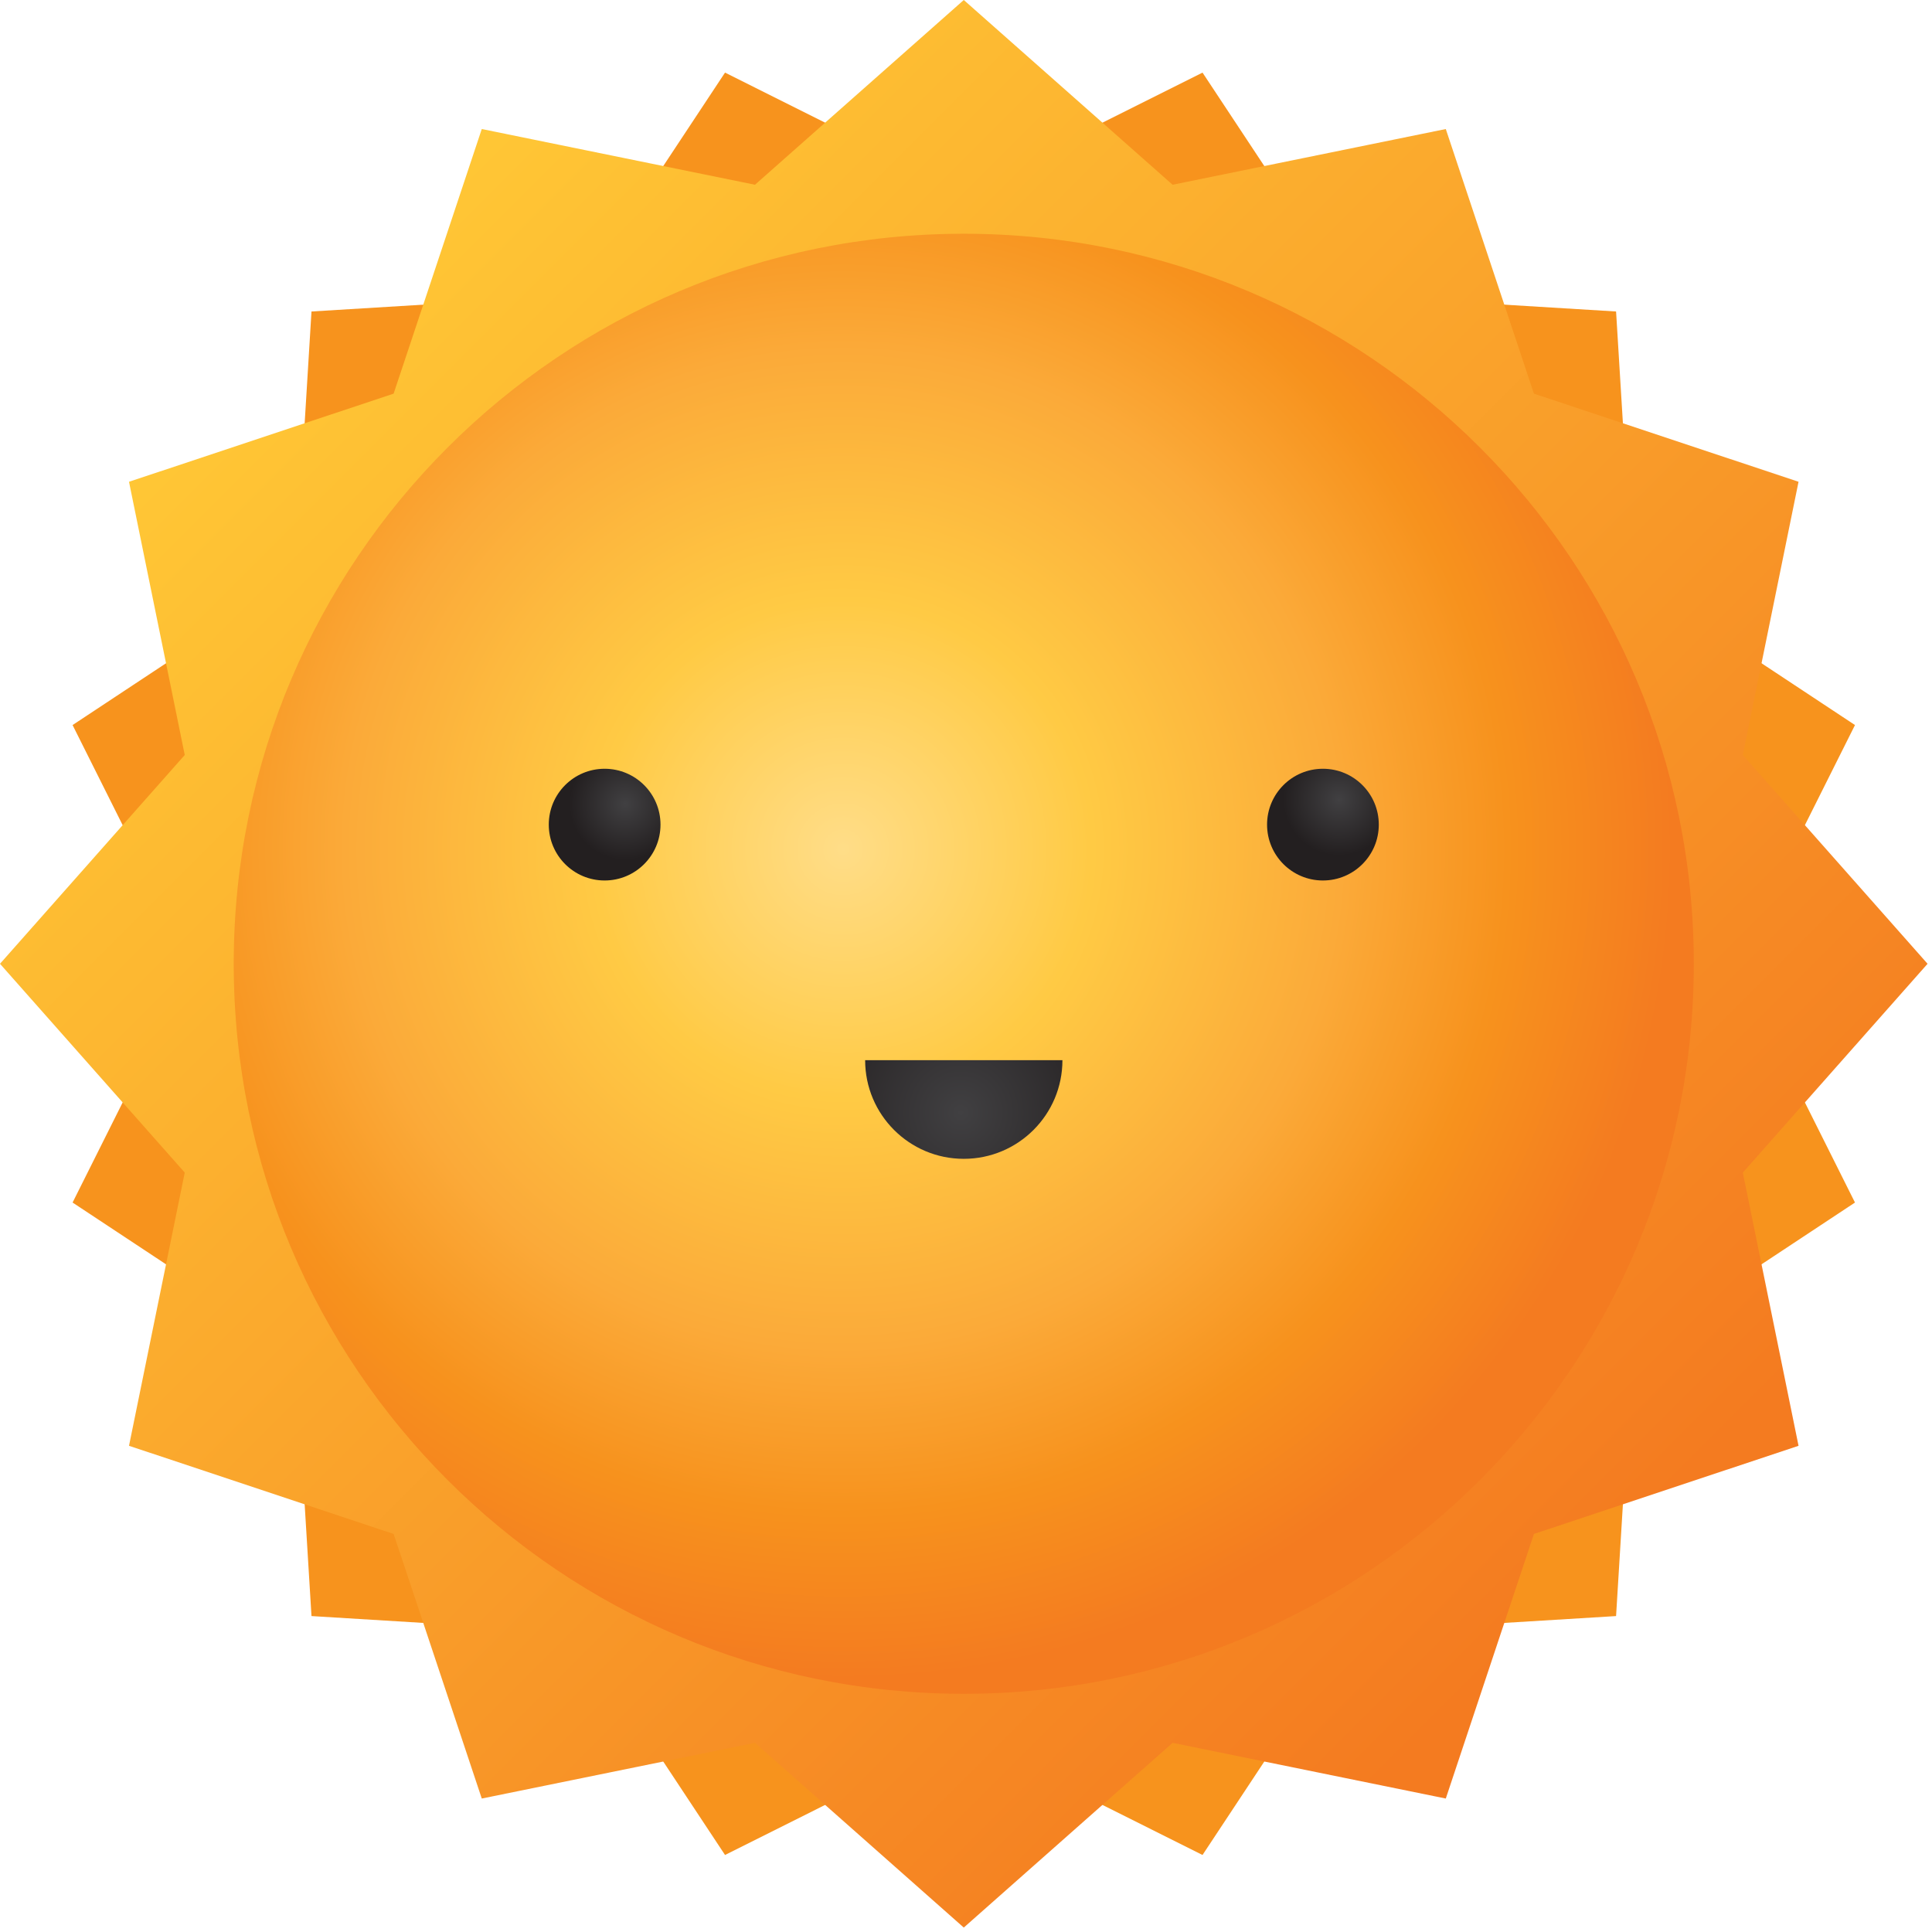 <?xml version="1.0" encoding="UTF-8" standalone="no"?>
<!DOCTYPE svg PUBLIC "-//W3C//DTD SVG 1.1//EN" "http://www.w3.org/Graphics/SVG/1.1/DTD/svg11.dtd">
<svg width="100%" height="100%" viewBox="0 0 176 176" version="1.1" xmlns="http://www.w3.org/2000/svg" xmlns:xlink="http://www.w3.org/1999/xlink" xml:space="preserve" xmlns:serif="http://www.serif.com/" style="fill-rule:evenodd;clip-rule:evenodd;stroke-linejoin:round;stroke-miterlimit:2;">
    <g transform="matrix(1,0,0,1,-106.398,-461.098)">
        <g transform="matrix(2,0,0,2,0,0)">
            <path d="M67.387,244.737L79.519,243.996L86.223,233.856L97.098,239.296L107.972,233.856L114.677,243.996L126.809,244.737L127.551,256.869L137.691,263.574L132.25,274.448L137.691,285.323L127.551,292.027L126.809,304.159L114.677,304.901L107.972,315.041L97.097,309.601L86.223,315.041L79.519,304.901L67.387,304.159L66.645,292.027L56.505,285.323L61.945,274.448L56.505,263.574L66.645,256.869L67.387,244.737Z" style="fill:rgb(247,147,29);fill-rule:nonzero;"/>
        </g>
        <g transform="matrix(2,0,0,2,0,0)">
            <path d="M53.199,274.448L61.614,264.938L59.075,252.493L71.128,248.479L75.143,236.426L87.587,238.964L97.098,230.549L106.609,238.964L119.053,236.426L123.068,248.479L135.12,252.493L132.582,264.938L140.997,274.448L132.582,283.959L135.12,296.403L123.068,300.418L119.053,312.47L106.609,309.932L97.098,318.347L87.587,309.932L75.143,312.47L71.128,300.418L59.075,296.403L61.614,283.959L53.199,274.448Z" style="fill:url(#_Linear1);"/>
        </g>
        <g transform="matrix(2,0,0,2,0,0)">
            <path d="M130.35,274.448C130.35,292.813 115.463,307.7 97.098,307.7C78.733,307.7 63.845,292.813 63.845,274.448C63.845,256.083 78.733,241.196 97.098,241.196C115.463,241.196 130.35,256.083 130.35,274.448Z" style="fill:url(#_Radial2);"/>
        </g>
        <g transform="matrix(2,0,0,2,0,0)">
            <path d="M83.284,268.109C83.284,269.515 82.145,270.654 80.739,270.654C79.334,270.654 78.195,269.515 78.195,268.109C78.195,266.704 79.334,265.565 80.739,265.565C82.145,265.565 83.284,266.704 83.284,268.109Z" style="fill:url(#_Radial3);"/>
        </g>
        <g transform="matrix(2,0,0,2,0,0)">
            <path d="M116.001,268.109C116.001,269.515 114.862,270.654 113.456,270.654C112.051,270.654 110.912,269.515 110.912,268.109C110.912,266.704 112.051,265.565 113.456,265.565C114.862,265.565 116.001,266.704 116.001,268.109Z" style="fill:url(#_Radial4);"/>
        </g>
        <g transform="matrix(2,0,0,2,0,0)">
            <path d="M97.098,283.332C99.579,283.332 101.591,281.32 101.591,278.839L92.605,278.839C92.605,281.32 94.616,283.332 97.098,283.332Z" style="fill:url(#_Radial5);"/>
        </g>
    </g>
    <defs>
        <linearGradient id="_Linear1" x1="0" y1="0" x2="1" y2="0" gradientUnits="userSpaceOnUse" gradientTransform="matrix(57.602,57.602,-57.602,57.602,67.649,244.999)"><stop offset="0" style="stop-color:rgb(255,198,53);stop-opacity:1"/><stop offset="1" style="stop-color:rgb(244,123,32);stop-opacity:1"/></linearGradient>
        <radialGradient id="_Radial2" cx="0" cy="0" r="1" gradientUnits="userSpaceOnUse" gradientTransform="matrix(38.049,0,0,38.049,91.567,269.198)"><stop offset="0" style="stop-color:rgb(255,221,136);stop-opacity:1"/><stop offset="0.3" style="stop-color:rgb(255,202,68);stop-opacity:1"/><stop offset="0.6" style="stop-color:rgb(251,170,57);stop-opacity:1"/><stop offset="0.8" style="stop-color:rgb(247,146,29);stop-opacity:1"/><stop offset="1" style="stop-color:rgb(244,123,32);stop-opacity:1"/></radialGradient>
        <radialGradient id="_Radial3" cx="0" cy="0" r="1" gradientUnits="userSpaceOnUse" gradientTransform="matrix(2.545,0,0,2.545,81.677,267.171)"><stop offset="0" style="stop-color:rgb(65,64,66);stop-opacity:1"/><stop offset="1" style="stop-color:rgb(35,31,32);stop-opacity:1"/></radialGradient>
        <radialGradient id="_Radial4" cx="0" cy="0" r="1" gradientUnits="userSpaceOnUse" gradientTransform="matrix(2.545,0,0,2.545,114.193,266.97)"><stop offset="0" style="stop-color:rgb(65,64,66);stop-opacity:1"/><stop offset="1" style="stop-color:rgb(35,31,32);stop-opacity:1"/></radialGradient>
        <radialGradient id="_Radial5" cx="0" cy="0" r="1" gradientUnits="userSpaceOnUse" gradientTransform="matrix(7.457,0,0,7.457,96.963,281.225)"><stop offset="0" style="stop-color:rgb(65,64,66);stop-opacity:1"/><stop offset="1" style="stop-color:rgb(35,31,32);stop-opacity:1"/></radialGradient>
    </defs>
</svg>
